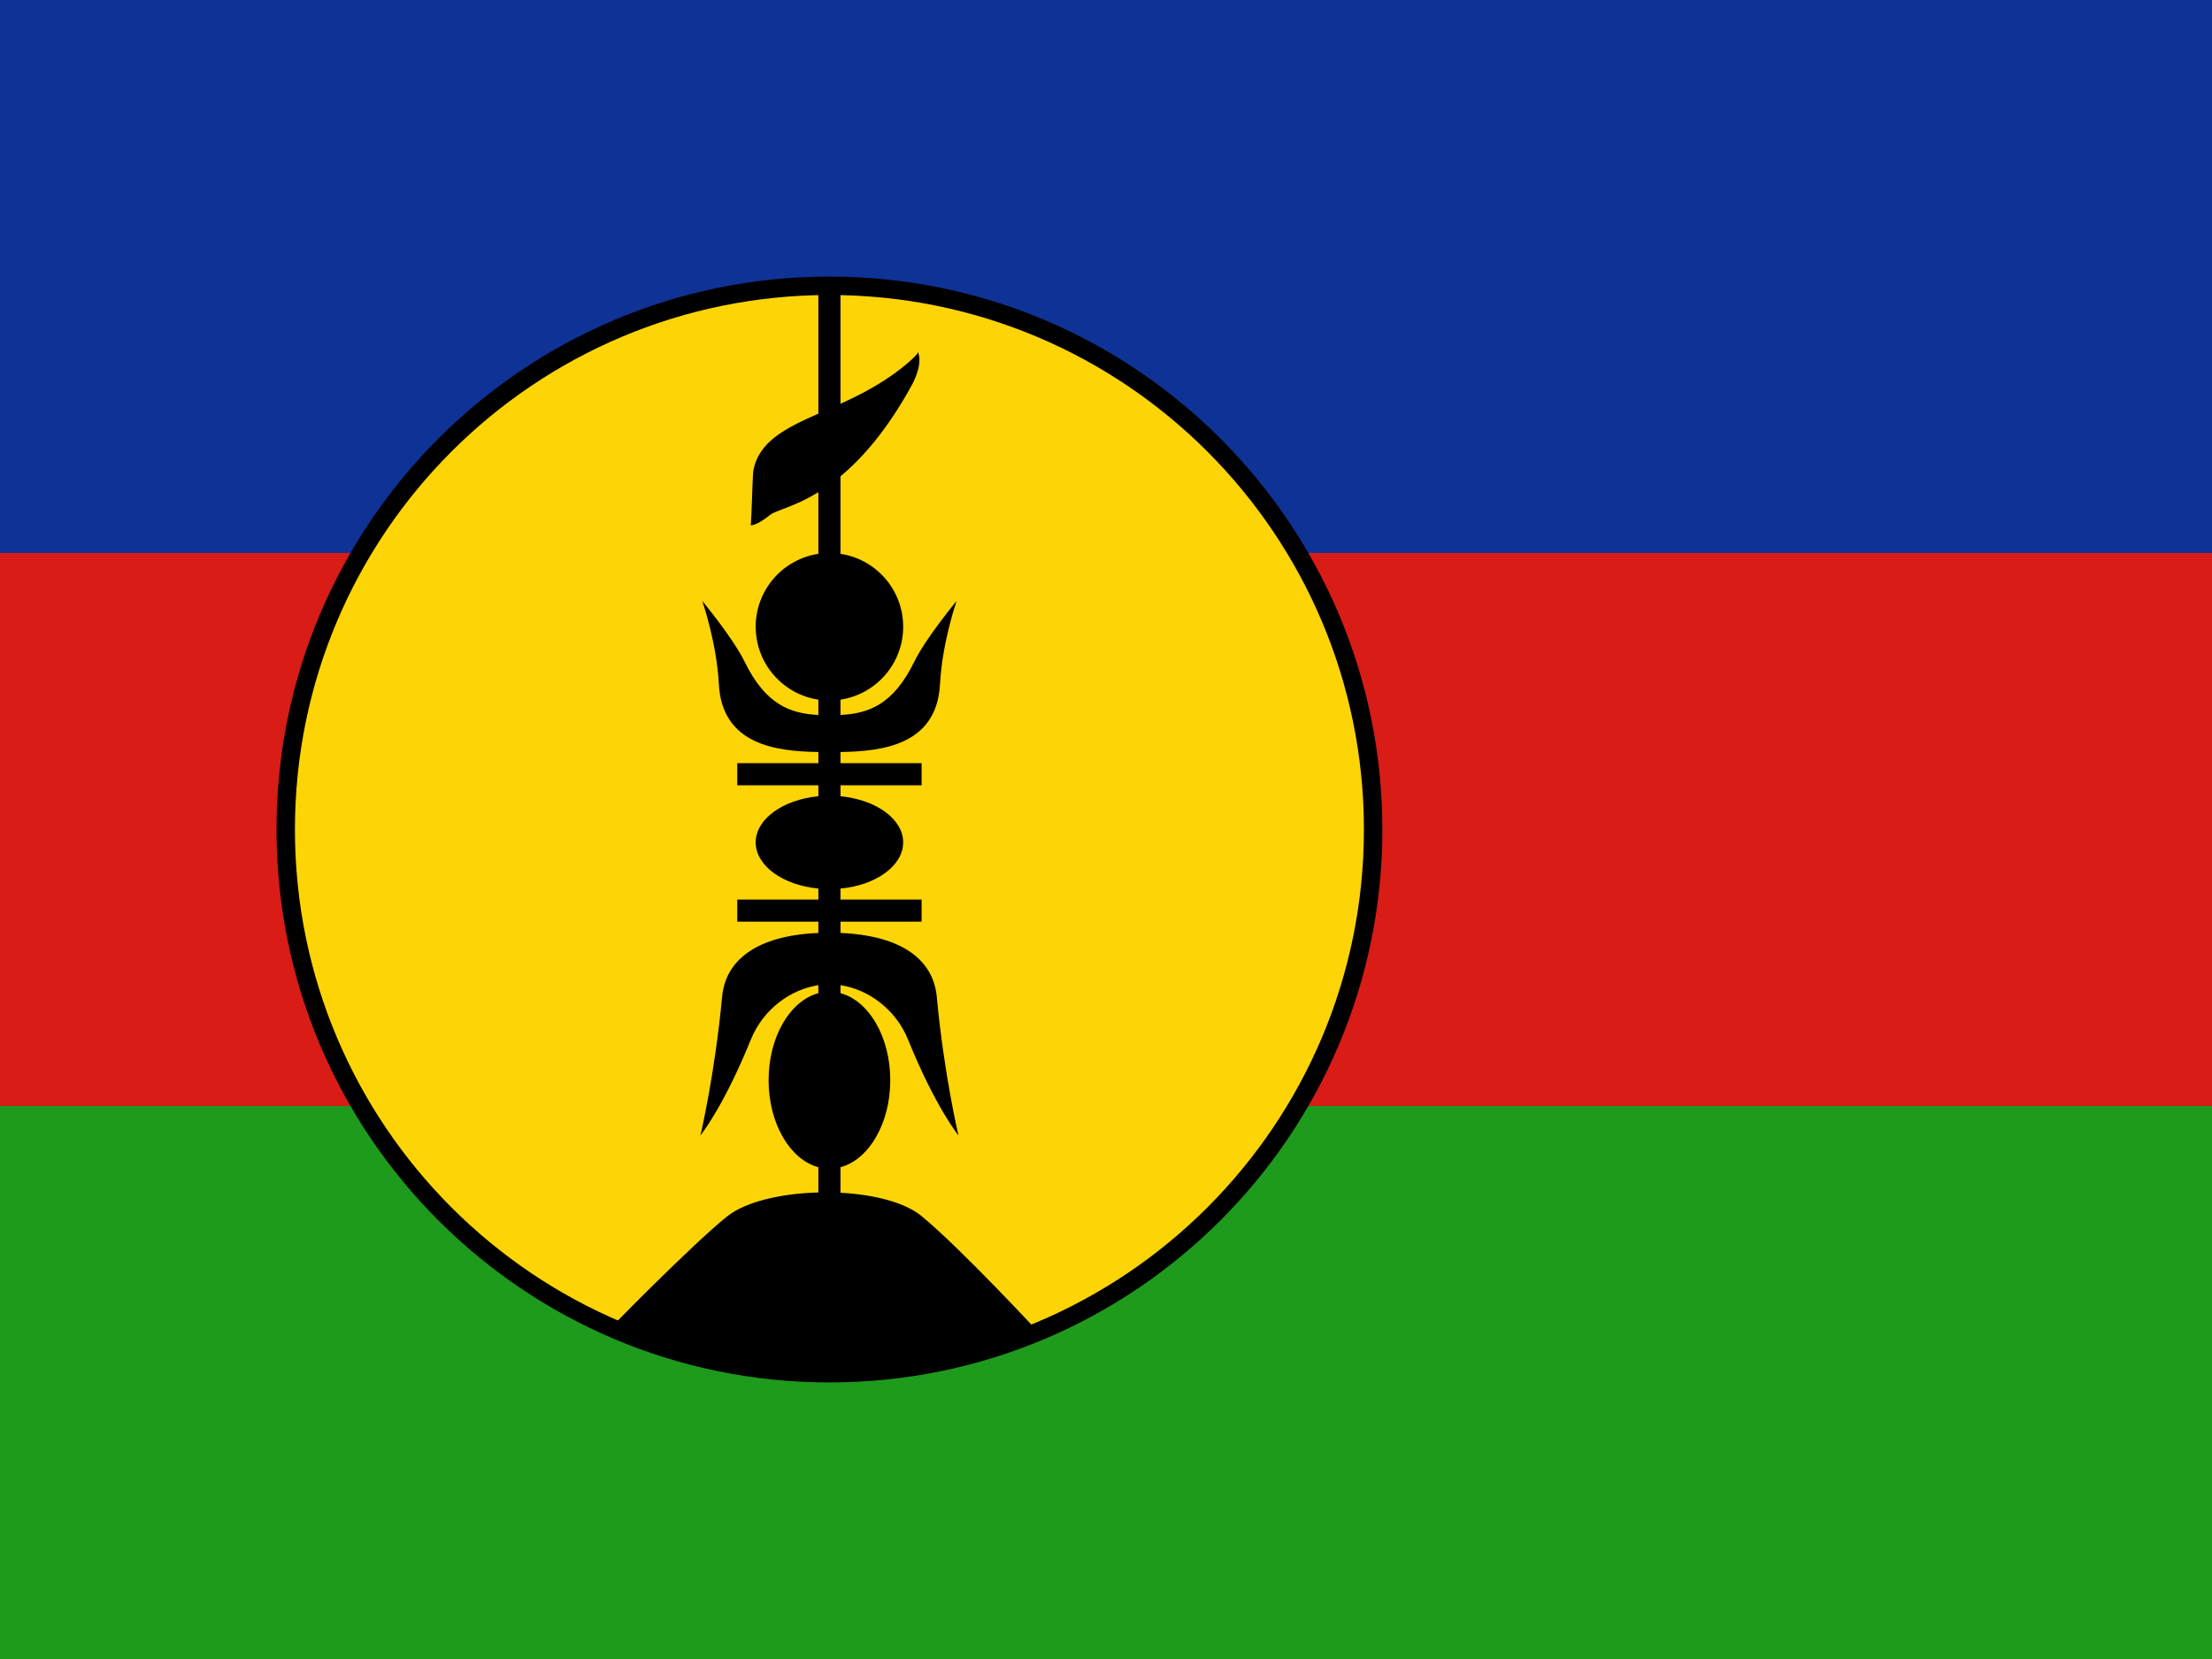 <svg width="160" height="120" viewBox="0 0 160 120" fill="none" xmlns="http://www.w3.org/2000/svg">
<g clip-path="url(#clip0_354_373)">
<path d="M160 0H0V120H160V0Z" fill="#1E9A1C"/>
<path d="M160 0H0V80H160V0Z" fill="#D91C16"/>
<path d="M160 0H0V40H160V0Z" fill="#0F3296"/>
<path d="M59.995 99.328C81.715 99.328 99.323 81.72 99.323 60C99.323 38.28 81.715 20.672 59.995 20.672C38.275 20.672 20.667 38.28 20.667 60C20.667 81.72 38.275 99.328 59.995 99.328Z" fill="#FDD406"/>
<path fill-rule="evenodd" clip-rule="evenodd" d="M59.995 21.339C38.643 21.339 21.333 38.648 21.333 60C21.333 81.352 38.643 98.661 59.995 98.661C81.347 98.661 98.656 81.352 98.656 60C98.656 38.648 81.347 21.339 59.995 21.339ZM20 60C20 37.912 37.906 20.005 59.995 20.005C82.083 20.005 99.989 37.912 99.989 60C99.989 82.088 82.083 99.995 59.995 99.995C37.906 99.995 20 82.088 20 60Z" fill="black"/>
<path d="M59.195 40.06C56.629 40.446 54.662 42.66 54.662 45.333C54.662 48.007 56.629 50.221 59.195 50.607V51.715C57.167 51.611 55.384 50.979 53.862 47.867C53.014 46.133 50.795 43.467 50.795 43.467C50.795 43.467 51.839 46.461 51.995 49.467C52.224 53.873 56.12 54.347 59.195 54.395V55.2H53.329V56.8H59.195V57.595C56.629 57.84 54.662 59.241 54.662 60.933C54.662 62.626 56.629 64.027 59.195 64.272V65.067H53.329V66.667H59.195V67.483C54.665 67.673 52.475 69.497 52.232 72.097C51.705 77.744 50.662 82.133 50.662 82.133C50.662 82.133 52.341 80.063 54.305 75.207C55.209 72.973 57.203 71.564 59.195 71.261V71.839C57.147 72.386 55.595 74.996 55.595 78.133C55.595 81.271 57.147 83.881 59.195 84.428V86.254C56.548 86.323 53.966 86.905 52.616 87.969C50.237 89.845 43.411 96.761 44.161 96.112C60.212 102.666 75.256 96.514 75.256 96.514C75.256 96.514 69.577 90.368 66.666 87.969C65.44 86.959 63.189 86.402 60.795 86.275V84.428C62.843 83.881 64.395 81.271 64.395 78.133C64.395 74.996 62.843 72.386 60.795 71.839V71.261C62.788 71.564 64.782 72.973 65.686 75.207C67.65 80.063 69.329 82.133 69.329 82.133C69.329 82.133 68.286 77.744 67.759 72.097C67.516 69.497 65.326 67.673 60.795 67.483V66.667H66.662V65.067H60.795V64.272C63.361 64.027 65.329 62.626 65.329 60.933C65.329 59.241 63.361 57.84 60.795 57.595V56.8H66.662V55.2H60.795V54.395C63.871 54.347 67.766 53.873 67.995 49.467C68.152 46.461 69.195 43.467 69.195 43.467C69.195 43.467 66.977 46.133 66.129 47.867C64.607 50.979 62.824 51.611 60.795 51.715V50.607C63.361 50.221 65.329 48.007 65.329 45.333C65.329 42.66 63.361 40.446 60.795 40.06V34.45C62.356 33.156 64.122 31.159 65.885 27.983C66.858 26.232 66.394 25.463 66.395 25.467L66.394 25.463C66.394 25.463 66.446 25.577 65.724 26.203C64.144 27.57 62.416 28.465 60.795 29.205V20.8H59.195V29.917C56.786 30.987 54.871 31.941 54.488 34.063C54.463 34.202 54.435 34.98 54.404 35.821L54.404 35.823C54.373 36.693 54.338 37.629 54.303 37.993C54.303 37.993 54.715 38.047 55.69 37.253C55.862 37.113 56.177 36.994 56.607 36.83C57.246 36.587 58.139 36.247 59.195 35.6V40.06Z" fill="black"/>
</g>
<defs>
<clipPath id="clip0_354_373">
<rect width="160" height="120" fill="white"/>
</clipPath>
</defs>
</svg>
